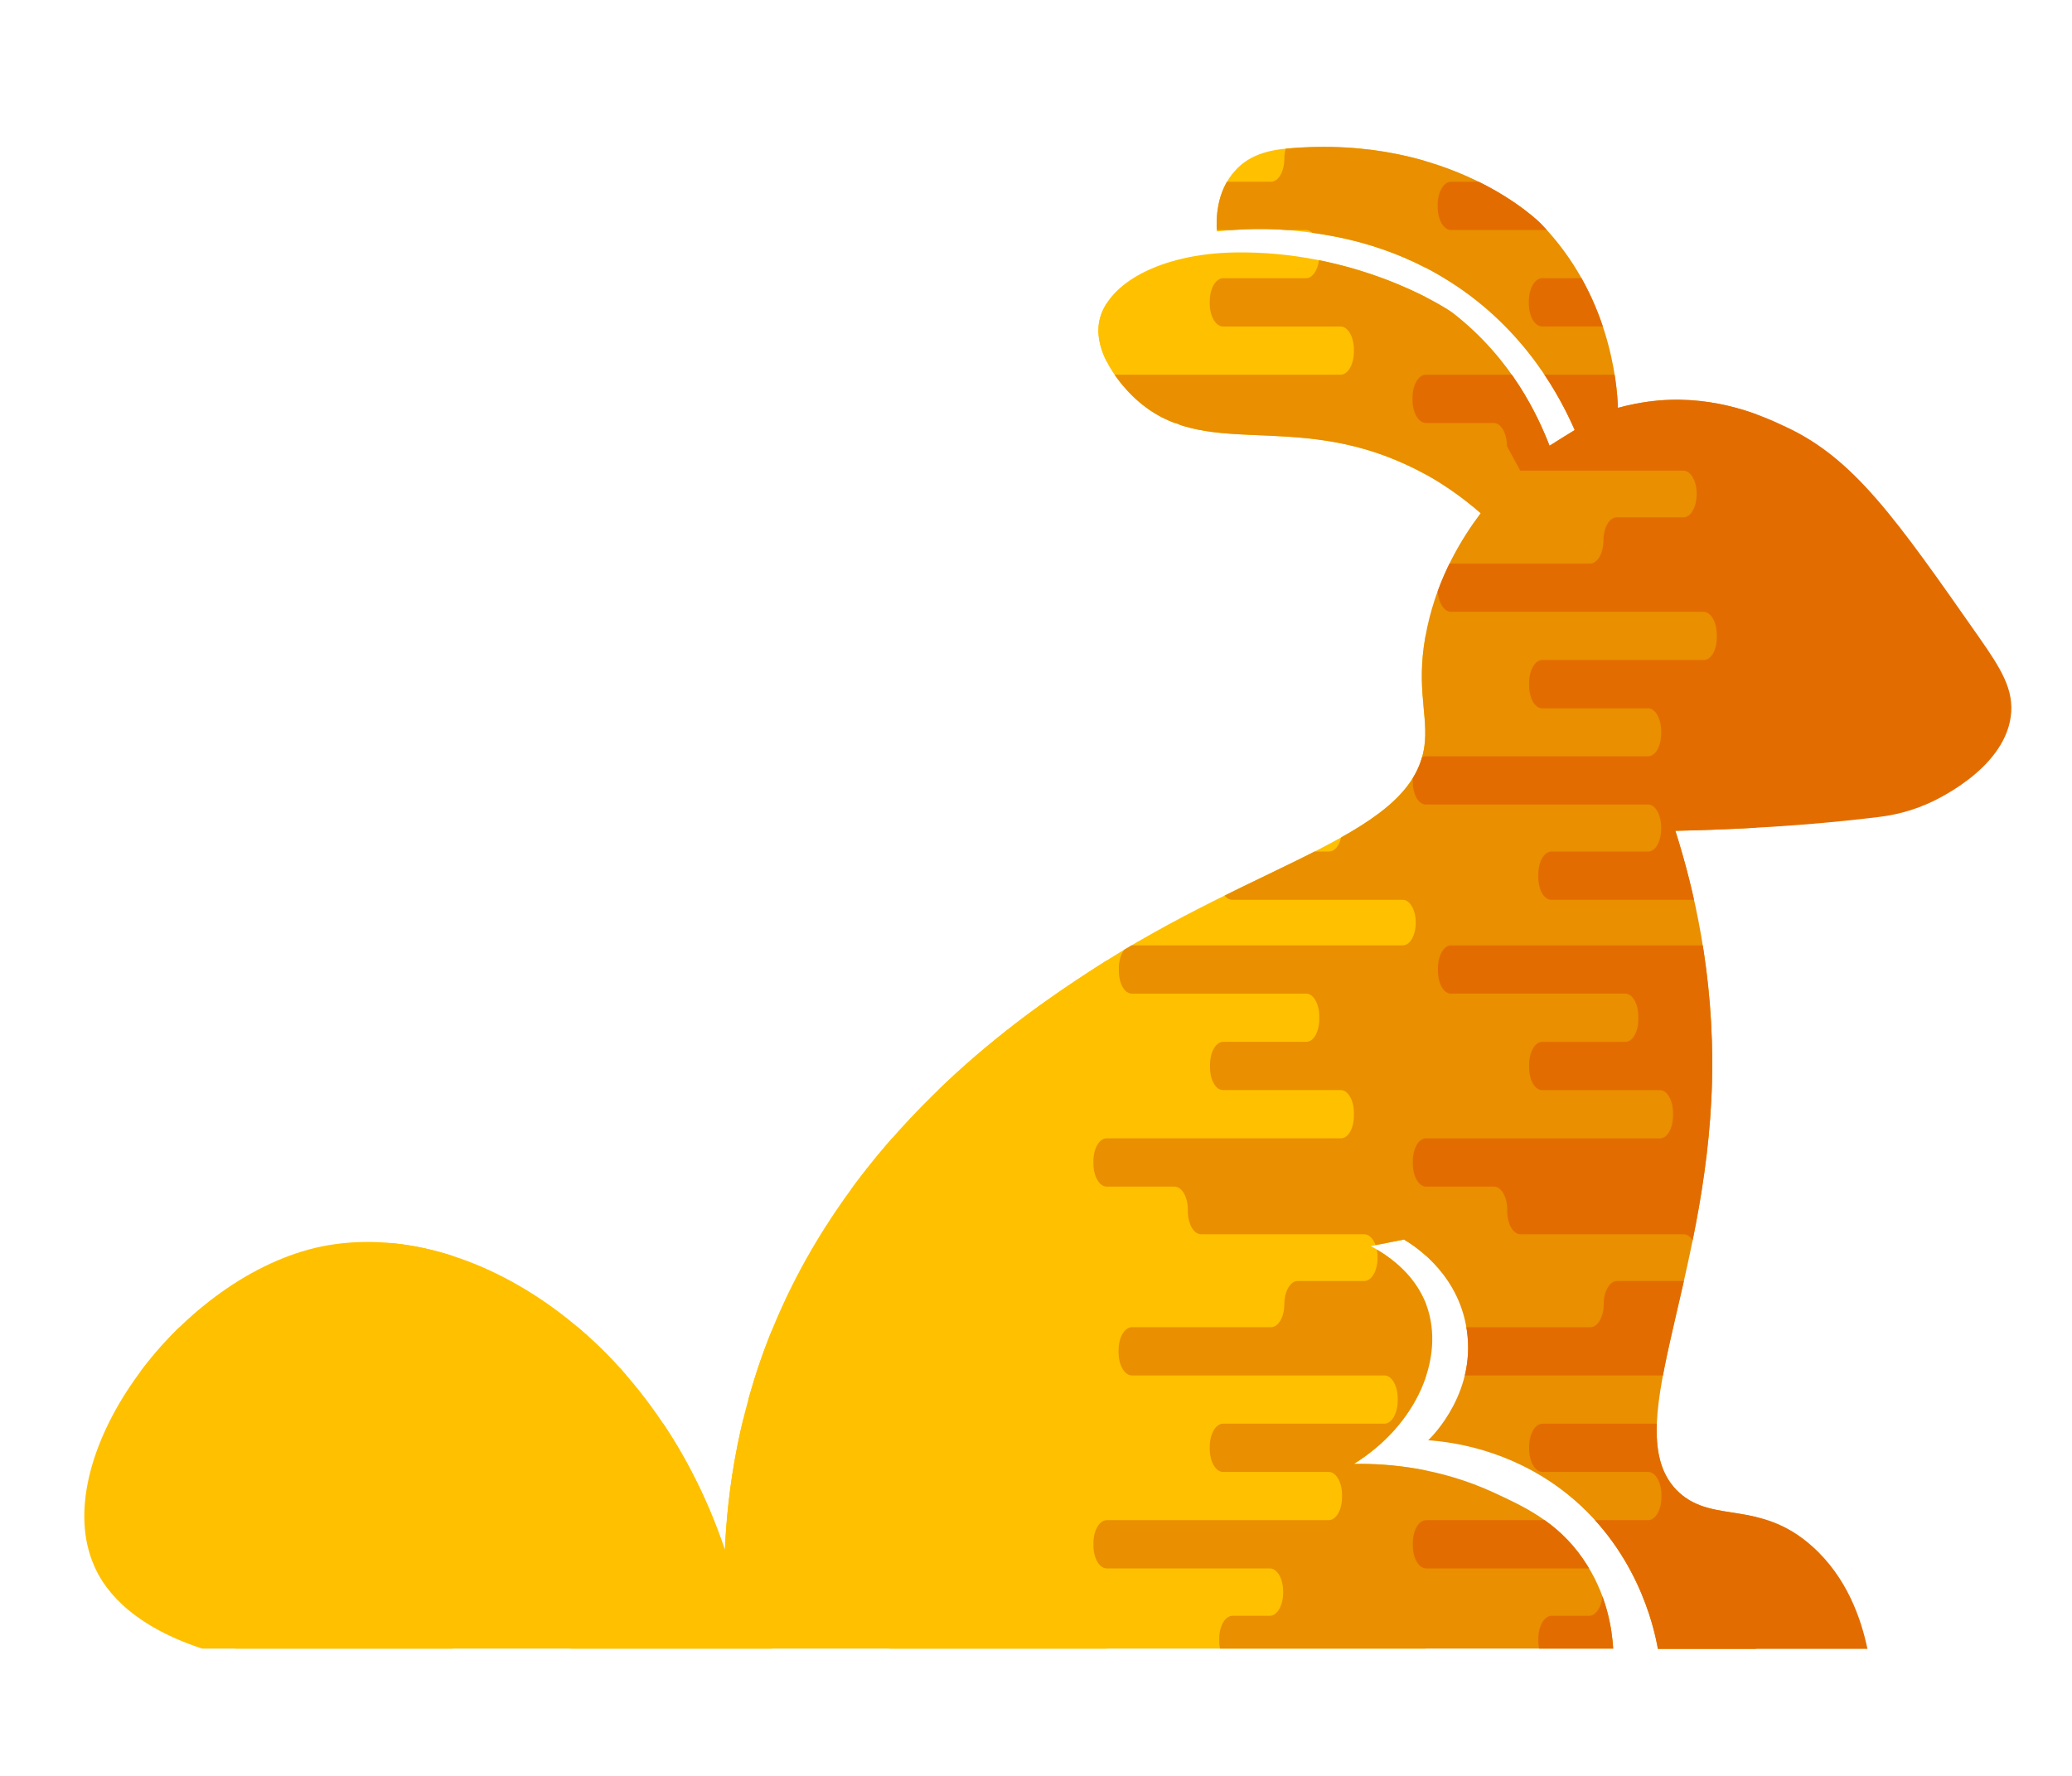 <?xml version="1.0" encoding="utf-8"?>
<!-- Generator: Adobe Illustrator 19.0.0, SVG Export Plug-In . SVG Version: 6.00 Build 0)  -->
<svg version="1.1" id="Layer_1" xmlns="http://www.w3.org/2000/svg" xmlns:xlink="http://www.w3.org/1999/xlink" x="0px" y="0px"
	 viewBox="0 0 700 600" style="enable-background:new 0 0 700 600;" xml:space="preserve">
<style type="text/css">
	.st0{clip-path:url(#XMLID_3_);fill:#FFC000;}
	.st1{clip-path:url(#XMLID_3_);fill:#E98F00;}
	.st2{clip-path:url(#XMLID_3_);fill:#E36C00;}
</style>
<g id="XMLID_1_">
	<defs>
		<path id="XMLID_38_" d="M481.4,250.4c0.8-10.3-3.3-19.7,0.8-38.6c3.7-17,11.6-29.9,18-38.4c-5.1-4.4-13.4-11-24.9-16.3
			c-39.3-18.3-68.5-1.3-91.5-22.2c-1.8-1.6-14.9-13.9-12.4-26.5c2.7-12.7,20.7-22.6,45.4-23.1c40.8-0.8,70.8,18,74,20.4
			c20,15.5,28.8,34.9,32.7,44.9c2.8-1.8,5.6-3.5,8.5-5.3c-4.6-10.5-16.5-34-42.5-50.3c-20.5-13-40.5-15.6-48.8-16.7
			c-12-1.5-22.3-0.9-29.6-0.1c-0.2-3.5-0.5-13.5,6.4-20.8c3.7-4,9-6.5,17.2-7.2c56-5.1,85.8,25.3,85.8,25.3
			c23.3,23.9,25.8,53.7,26.1,62.3c3.3-0.9,8.1-2,13.9-2.5c19.6-1.6,34.8,5.1,42.6,8.8c23.2,10.7,37.3,30.9,65.7,71.5
			c7.1,10.2,11.8,17.5,10.5,26.6c-2.5,18-26,28.5-28.4,29.5c-7.4,3.2-13.5,4-16.7,4.4c-12.6,1.5-35,3.9-68.2,4.6
			c6,18.8,13.2,48.2,12.4,84.1c-1.6,70.1-32.7,119.7-11.1,139.5c11.7,10.6,27.2,2.3,44.9,18.1c11.9,10.6,16.6,24.7,18.7,34.7
			c-23.6,0-47.3,0-70.8,0c-1.2-6.8-7-34.7-32.8-54c-18-13.4-36.6-15.9-44.8-16.5c1.2-1.1,17.2-16.9,12.7-39.2
			c-3.6-18.4-18.7-27.3-20.9-28.6c-3.7,0.7-7.5,1.5-11.2,2.2c4.6,2.5,14.7,8.6,18.9,20.2c6.2,17.4-3.2,40.1-24.6,53.4
			c12.5-0.2,29.4,1.5,47.1,9.6c9.9,4.6,21.6,9.8,30.3,22.5c8.2,11.8,9.8,23.9,10.2,30.3H68.3c-25.9-8.5-33.8-21.7-36.5-28
			c-15.8-35.9,27.4-96,74.7-107.4C156,410,220,449.5,244.9,523.7c0.8-18.9,4.3-48.7,18.7-80.9c28.6-64.1,83.4-100.8,104.2-114.4
			C426.4,289.9,478.9,282.3,481.4,250.4z"/>
	</defs>
	<clipPath id="XMLID_3_">
		<use xlink:href="#XMLID_38_"  style="overflow:visible;"/>
	</clipPath>
	<path id="XMLID_44_" class="st0" d="M152.9,45.9l0,516.3H45.1c-23,0-46.1,0-69.1,0c-0.3,0-1.9-0.1-3.2-2.3
		c-0.8-1.4-1.3-3.4-1.3-5.5v-0.7c0-4.3,2-7.8,4.5-7.8h12.7c2.5,0,4.5-3.5,4.5-7.8v-0.4c0-4.3-2-7.8-4.5-7.8h-55.1
		c-2.5,0-4.5-3.5-4.5-7.8v-0.7c0-4.3,2-7.8,4.5-7.8l75,0c2.5,0,4.5-3.5,4.5-7.8v-0.7c0-4.3-2-7.8-4.5-7.8h-35.7
		c-2.5,0-4.5-3.5-4.5-7.8v-0.7c0-4.3,2-7.8,4.5-7.8h54.5c2.5,0,4.5-3.5,4.5-7.8l0-0.7c0-4.3-2-7.8-4.5-7.8l-85.3,0
		c-2.5,0-4.5-3.5-4.5-7.8v-0.7c0-4.3,2-7.8,4.5-7.8h47c2.5,0,4.5-3.5,4.5-7.8l0,0c0-4.3,2-7.8,4.5-7.8h22.5c2.5,0,4.5-3.5,4.5-7.8
		v-0.2c0-4.3-2-7.8-4.5-7.8h-55.1c-2.5,0-4.5-3.5-4.5-7.8v-0.5c0-4.3-2-7.8-4.5-7.8l-22.9,0c-2.5,0-4.5-3.5-4.5-7.8v-0.8
		c0-4.3,2-7.7,4.4-7.7l79.1,0c2.5,0,4.4-3.4,4.4-7.7v-0.9c0-4.3-2-7.7-4.4-7.7l-39.8,0c-2.5,0-4.4-3.4-4.4-7.7v-0.9
		c0-4.3,2-7.7,4.4-7.7H1c2.5,0,4.4-3.4,4.4-7.7v-0.9c0-4.3-2-7.7-4.4-7.7h-58.9c-2.5,0-4.4-3.4-4.4-7.7v-0.9c0-4.3,2-7.7,4.4-7.7
		h91.5c2.5,0,4.4-3.4,4.4-7.7v0c0-4.3-2-7.7-4.4-7.7H-24c-2.5,0-4.4-3.4-4.4-7.7v-0.9c0-4.3,2-7.7,4.4-7.7H8.7
		c2.5,0,4.4-3.4,4.4-7.7v-0.5c0-4.3-2-7.7-4.4-7.7h-75.1c-2.5,0-4.4-3.4-4.4-7.7v-0.9c0-4.3,2-7.7,4.4-7.7l75.1,0
		c2.5,0,4.4-3.4,4.4-7.7V247c0-4.3-2-7.7-4.4-7.7l-35.8,0c-2.5,0-4.4-3.4-4.4-7.7v-0.9c0-4.3,2-7.7,4.4-7.7l54.6,0
		c2.5,0,4.4-3.4,4.4-7.7v-0.8c0-4.3-2-7.8-4.5-7.8l-85.3,0c-2.5,0-4.5-3.5-4.5-7.8v-0.7c0-4.3,2-7.8,4.5-7.8h47
		c2.5,0,4.5-3.5,4.5-7.8v0c0-4.3,2-7.8,4.5-7.8l22.5,0c2.5,0,4.5-3.5,4.5-7.8v-0.2c0-4.3-2-7.8-4.5-7.8l-55.1,0
		c-1.5-2.8-3-5.5-4.5-8.3c0-4.3-2-7.8-4.5-7.8h-22.9c-2.5,0-4.5-3.5-4.5-7.8v-0.7c0-4.3,2-7.8,4.5-7.8l79,0c2.5,0,4.5-3.5,4.5-7.8
		v-0.7c0-4.3-2-7.8-4.5-7.8l-39.7,0c-2.5,0-4.5-3.5-4.5-7.8v-0.7c0-4.3,2-7.8,4.5-7.8l28,0c2.5,0,4.5-3.5,4.5-7.8v-0.7
		c0-4.3-2-7.8-4.5-7.8l-58.8,0c-2.5,0-4.5-3.5-4.5-7.8v-0.7c0-4.3,2-7.8,4.5-7.8l47,0c2.5,0,4.5-3.5,4.5-7.8v0c0-4.3,2-7.8,4.5-7.8
		c16.3,0,32.7,0,49,0L152.9,45.9z"/>
	<path id="XMLID_43_" class="st0" d="M260.7,45.9l0,516.3H152.9c-23,0-46.1,0-69.1,0c-0.3,0-1.9-0.1-3.2-2.3
		c-0.8-1.4-1.3-3.4-1.3-5.5v-0.7c0-4.3,2-7.8,4.5-7.8h12.7c2.5,0,4.5-3.5,4.5-7.8v-0.4c0-4.3-2-7.8-4.5-7.8H41.4
		c-2.5,0-4.5-3.5-4.5-7.8v-0.7c0-4.3,2-7.8,4.5-7.8l75,0c2.5,0,4.5-3.5,4.5-7.8v-0.7c0-4.3-2-7.8-4.5-7.8H80.7
		c-2.5,0-4.5-3.5-4.5-7.8v-0.7c0-4.3,2-7.8,4.5-7.8h54.5c2.5,0,4.5-3.5,4.5-7.8v-0.7c0-4.3-2-7.8-4.5-7.8l-85.3,0
		c-2.5,0-4.5-3.5-4.5-7.8v-0.7c0-4.3,2-7.8,4.5-7.8h47c2.5,0,4.5-3.5,4.5-7.8l0,0c0-4.3,2-7.8,4.5-7.8h22.5c2.5,0,4.5-3.5,4.5-7.8
		v-0.2c0-4.3-2-7.8-4.5-7.8l-55.1,0c-2.5,0-4.5-3.5-4.5-7.8v-0.5c0-4.3-2-7.8-4.5-7.8l-22.9,0c-2.5,0-4.5-3.5-4.5-7.8v-0.8
		c0-4.3,2-7.7,4.4-7.7l79.1,0c2.5,0,4.4-3.4,4.4-7.7v-0.9c0-4.3-2-7.7-4.4-7.7H80.6c-2.5,0-4.4-3.4-4.4-7.7v-0.9
		c0-4.3,2-7.7,4.4-7.7h28.1c2.5,0,4.4-3.4,4.4-7.7v-0.9c0-4.3-2-7.7-4.4-7.7H49.9c-2.5,0-4.4-3.4-4.4-7.7v-0.9c0-4.3,2-7.7,4.4-7.7
		l91.5,0c2.5,0,4.4-3.4,4.4-7.7l0,0c0-4.3-2-7.7-4.4-7.7H83.8c-2.5,0-4.4-3.4-4.4-7.7v-0.9c0-4.3,2-7.7,4.4-7.7h32.7
		c2.5,0,4.4-3.4,4.4-7.7v-0.5c0-4.3-2-7.7-4.4-7.7H41.3c-2.5,0-4.4-3.4-4.4-7.7v-0.9c0-4.3,2-7.7,4.4-7.7l75.1,0
		c2.5,0,4.4-3.4,4.4-7.7V247c0-4.3-2-7.7-4.4-7.7H80.6c-2.5,0-4.4-3.4-4.4-7.7v-0.9c0-4.3,2-7.7,4.4-7.7l54.6,0
		c2.5,0,4.4-3.4,4.4-7.7v-0.8c0-4.3-2-7.8-4.5-7.8l-85.3,0c-2.5,0-4.5-3.5-4.5-7.8v-0.7c0-4.3,2-7.8,4.5-7.8h47
		c2.5,0,4.5-3.5,4.5-7.8v0c0-4.3,2-7.8,4.5-7.8l22.5,0c2.5,0,4.5-3.5,4.5-7.8v-0.2c0-4.3-2-7.8-4.5-7.8l-55.1,0
		c-1.5-2.8-3-5.5-4.5-8.3c0-4.3-2-7.8-4.5-7.8l-22.9,0c-2.5,0-4.5-3.5-4.5-7.8v-0.7c0-4.3,2-7.8,4.5-7.8l79,0c2.5,0,4.5-3.5,4.5-7.8
		v-0.7c0-4.3-2-7.8-4.5-7.8l-39.7,0c-2.5,0-4.5-3.5-4.5-7.8v-0.7c0-4.3,2-7.8,4.5-7.8l28,0c2.5,0,4.5-3.5,4.5-7.8v-0.7
		c0-4.3-2-7.8-4.5-7.8l-58.8,0c-2.5,0-4.5-3.5-4.5-7.8v-0.7c0-4.3,2-7.8,4.5-7.8l47,0c2.5,0,4.5-3.5,4.5-7.8v0c0-4.3,2-7.8,4.5-7.8
		c16.3,0,32.7,0,49,0L260.7,45.9z"/>
	<path id="XMLID_42_" class="st0" d="M373.9,45.9l0,516.3H266.1c-23,0-46.1,0-69.1,0c-0.3,0-1.9-0.1-3.2-2.3
		c-0.8-1.4-1.3-3.4-1.3-5.5v-0.7c0-4.3,2-7.8,4.5-7.8h12.7c2.5,0,4.5-3.5,4.5-7.8v-0.4c0-4.3-2-7.8-4.5-7.8h-55.1
		c-2.5,0-4.5-3.5-4.5-7.8v-0.7c0-4.3,2-7.8,4.5-7.8h75c2.5,0,4.5-3.5,4.5-7.8v-0.7c0-4.3-2-7.8-4.5-7.8h-35.7
		c-2.5,0-4.5-3.5-4.5-7.8v-0.7c0-4.3,2-7.8,4.5-7.8h54.5c2.5,0,4.5-3.5,4.5-7.8v-0.7c0-4.3-2-7.8-4.5-7.8l-85.3,0
		c-2.5,0-4.5-3.5-4.5-7.8v-0.7c0-4.3,2-7.8,4.5-7.8l47,0c2.5,0,4.5-3.5,4.5-7.8v0c0-4.3,2-7.8,4.5-7.8h22.5c2.5,0,4.5-3.5,4.5-7.8
		v-0.2c0-4.3-2-7.8-4.5-7.8h-55.1c-2.5,0-4.5-3.5-4.5-7.8v-0.5c0-4.3-2-7.8-4.5-7.8h-22.9c-2.5,0-4.5-3.5-4.5-7.8v-0.8
		c0-4.3,2-7.7,4.4-7.7h79.1c2.5,0,4.4-3.4,4.4-7.7v-0.9c0-4.3-2-7.7-4.4-7.7h-39.8c-2.5,0-4.4-3.4-4.4-7.7v-0.9c0-4.3,2-7.7,4.4-7.7
		H222c2.5,0,4.4-3.4,4.4-7.7v-0.9c0-4.3-2-7.7-4.4-7.7l-58.9,0c-2.5,0-4.4-3.4-4.4-7.7v-0.9c0-4.3,2-7.7,4.4-7.7l91.5,0
		c2.5,0,4.4-3.4,4.4-7.7l0,0c0-4.3-2-7.7-4.4-7.7H197c-2.5,0-4.4-3.4-4.4-7.7v-0.9c0-4.3,2-7.7,4.4-7.7h32.7c2.5,0,4.4-3.4,4.4-7.7
		v-0.5c0-4.3-2-7.7-4.4-7.7l-75.1,0c-2.5,0-4.4-3.4-4.4-7.7v-0.9c0-4.3,2-7.7,4.4-7.7l75.1,0c2.5,0,4.4-3.4,4.4-7.7V247
		c0-4.3-2-7.7-4.4-7.7l-35.8,0c-2.5,0-4.4-3.4-4.4-7.7v-0.9c0-4.3,2-7.7,4.4-7.7l54.6,0c2.5,0,4.4-3.4,4.4-7.7v-0.8
		c0-4.3-2-7.8-4.5-7.8l-85.3,0c-2.5,0-4.5-3.5-4.5-7.8v-0.7c0-4.3,2-7.8,4.5-7.8l47,0c2.5,0,4.5-3.5,4.5-7.8v0c0-4.3,2-7.8,4.5-7.8
		l22.5,0c2.5,0,4.5-3.5,4.5-7.8v-0.2c0-4.3-2-7.8-4.5-7.8l-55.1,0c-1.5-2.8-3-5.5-4.5-8.3c0-4.3-2-7.8-4.5-7.8h-22.9
		c-2.5,0-4.5-3.5-4.5-7.8v-0.7c0-4.3,2-7.8,4.5-7.8l79,0c2.5,0,4.5-3.5,4.5-7.8v-0.7c0-4.3-2-7.8-4.5-7.8l-39.7,0
		c-2.5,0-4.5-3.5-4.5-7.8v-0.7c0-4.3,2-7.8,4.5-7.8l28,0c2.5,0,4.5-3.5,4.5-7.8v-0.7c0-4.3-2-7.8-4.5-7.8l-58.8,0
		c-2.5,0-4.5-3.5-4.5-7.8v-0.7c0-4.3,2-7.8,4.5-7.8l47,0c2.5,0,4.5-3.5,4.5-7.8v0c0-4.3,2-7.8,4.5-7.8c16.3,0,32.7,0,49,0
		L373.9,45.9z"/>
	<path id="XMLID_41_" class="st0" d="M481.7,45.9l0,516.3H373.9c-23,0-46.1,0-69.1,0c-0.3,0-1.9-0.1-3.2-2.3
		c-0.8-1.4-1.3-3.4-1.3-5.5v-0.7c0-4.3,2-7.8,4.5-7.8h12.7c2.5,0,4.5-3.5,4.5-7.8v-0.4c0-4.3-2-7.8-4.5-7.8h-55.1
		c-2.5,0-4.5-3.5-4.5-7.8v-0.7c0-4.3,2-7.8,4.5-7.8l75,0c2.5,0,4.5-3.5,4.5-7.8v-0.7c0-4.3-2-7.8-4.5-7.8h-35.7
		c-2.5,0-4.5-3.5-4.5-7.8v-0.7c0-4.3,2-7.8,4.5-7.8h54.5c2.5,0,4.5-3.5,4.5-7.8v-0.7c0-4.3-2-7.8-4.5-7.8l-85.3,0
		c-2.5,0-4.5-3.5-4.5-7.8v-0.7c0-4.3,2-7.8,4.5-7.8h47c2.5,0,4.5-3.5,4.5-7.8v0c0-4.3,2-7.8,4.5-7.8h22.5c2.5,0,4.5-3.5,4.5-7.8
		v-0.2c0-4.3-2-7.8-4.5-7.8h-55.1c-2.5,0-4.5-3.5-4.5-7.8v-0.5c0-4.3-2-7.8-4.5-7.8l-22.9,0c-2.5,0-4.5-3.5-4.5-7.8v-0.8
		c0-4.3,2-7.7,4.4-7.7l79.1,0c2.5,0,4.4-3.4,4.4-7.7v-0.9c0-4.3-2-7.7-4.4-7.7l-39.8,0c-2.5,0-4.4-3.4-4.4-7.7v-0.9
		c0-4.3,2-7.7,4.4-7.7h28.1c2.5,0,4.4-3.4,4.4-7.7v-0.9c0-4.3-2-7.7-4.4-7.7h-58.9c-2.5,0-4.4-3.4-4.4-7.7v-0.9c0-4.3,2-7.7,4.4-7.7
		l91.5,0c2.5,0,4.4-3.4,4.4-7.7v0c0-4.3-2-7.7-4.4-7.7h-57.6c-2.5,0-4.4-3.4-4.4-7.7v-0.9c0-4.3,2-7.7,4.4-7.7l32.7,0
		c2.5,0,4.4-3.4,4.4-7.7v-0.5c0-4.3-2-7.7-4.4-7.7l-75.1,0c-2.5,0-4.4-3.4-4.4-7.7v-0.9c0-4.3,2-7.7,4.4-7.7l75.1,0
		c2.5,0,4.4-3.4,4.4-7.7V247c0-4.3-2-7.7-4.4-7.7h-35.8c-2.5,0-4.4-3.4-4.4-7.7v-0.9c0-4.3,2-7.7,4.4-7.7l54.6,0
		c2.5,0,4.4-3.4,4.4-7.7v-0.8c0-4.3-2-7.8-4.5-7.8l-85.3,0c-2.5,0-4.5-3.5-4.5-7.8v-0.7c0-4.3,2-7.8,4.5-7.8l47,0
		c2.5,0,4.5-3.5,4.5-7.8v0c0-4.3,2-7.8,4.5-7.8h22.5c2.5,0,4.5-3.5,4.5-7.8v-0.2c0-4.3-2-7.8-4.5-7.8l-55.1,0
		c-1.5-2.8-3-5.5-4.5-8.3c0-4.3-2-7.8-4.5-7.8h-22.9c-2.5,0-4.5-3.5-4.5-7.8v-0.7c0-4.3,2-7.8,4.5-7.8l79,0c2.5,0,4.5-3.5,4.5-7.8
		v-0.7c0-4.3-2-7.8-4.5-7.8l-39.7,0c-2.5,0-4.5-3.5-4.5-7.8v-0.7c0-4.3,2-7.8,4.5-7.8l28,0c2.5,0,4.5-3.5,4.5-7.8v-0.7
		c0-4.3-2-7.8-4.5-7.8l-58.8,0c-2.5,0-4.5-3.5-4.5-7.8v-0.7c0-4.3,2-7.8,4.5-7.8l47,0c2.5,0,4.5-3.5,4.5-7.8v0c0-4.3,2-7.8,4.5-7.8
		c16.3,0,32.7,0,49,0H481.7z"/>
	<path id="XMLID_40_" class="st1" d="M593.3,45.9l0,516.3H485.5c-23,0-46.1,0-69.1,0c-0.3,0-1.9-0.1-3.2-2.3
		c-0.8-1.4-1.3-3.4-1.3-5.5v-0.7c0-4.3,2-7.8,4.5-7.8H429c2.5,0,4.5-3.5,4.5-7.8v-0.4c0-4.3-2-7.8-4.5-7.8h-55.1
		c-2.5,0-4.5-3.5-4.5-7.8v-0.7c0-4.3,2-7.8,4.5-7.8h75c2.5,0,4.5-3.5,4.5-7.8v-0.7c0-4.3-2-7.8-4.5-7.8h-35.7
		c-2.5,0-4.5-3.5-4.5-7.8v-0.7c0-4.3,2-7.8,4.5-7.8l54.5,0c2.5,0,4.5-3.5,4.5-7.8v-0.7c0-4.3-2-7.8-4.5-7.8l-85.3,0
		c-2.5,0-4.5-3.5-4.5-7.8v-0.7c0-4.3,2-7.8,4.5-7.8h47c2.5,0,4.5-3.5,4.5-7.8v0c0-4.3,2-7.8,4.5-7.8h22.5c2.5,0,4.5-3.5,4.5-7.8
		v-0.2c0-4.3-2-7.8-4.5-7.8h-55.1c-2.5,0-4.5-3.5-4.5-7.8v-0.5c0-4.3-2-7.8-4.5-7.8h-22.9c-2.5,0-4.5-3.5-4.5-7.8v-0.8
		c0-4.3,2-7.7,4.4-7.7H453c2.5,0,4.4-3.4,4.4-7.7v-0.9c0-4.3-2-7.7-4.4-7.7h-39.8c-2.5,0-4.4-3.4-4.4-7.7v-0.9c0-4.3,2-7.7,4.4-7.7
		h28.1c2.5,0,4.4-3.4,4.4-7.7v-0.9c0-4.3-2-7.7-4.4-7.7h-58.9c-2.5,0-4.4-3.4-4.4-7.7v-0.9c0-4.3,2-7.7,4.4-7.7h91.5
		c2.5,0,4.4-3.4,4.4-7.7l0,0c0-4.3-2-7.7-4.4-7.7l-57.6,0c-2.5,0-4.4-3.4-4.4-7.7l0-0.9c0-4.3,2-7.7,4.4-7.7H449
		c2.5,0,4.4-3.4,4.4-7.7v-0.5c0-4.3-2-7.7-4.4-7.7h-75.1c-2.5,0-4.4-3.4-4.4-7.7v-0.9c0-4.3,2-7.7,4.4-7.7l75.1,0
		c2.5,0,4.4-3.4,4.4-7.7V247c0-4.3-2-7.7-4.4-7.7l-35.8,0c-2.5,0-4.4-3.4-4.4-7.7v-0.9c0-4.3,2-7.7,4.4-7.7l54.6,0
		c2.5,0,4.4-3.4,4.4-7.7v-0.8c0-4.3-2-7.8-4.5-7.8l-85.3,0c-2.5,0-4.5-3.5-4.5-7.8v-0.7c0-4.3,2-7.8,4.5-7.8l47,0
		c2.5,0,4.5-3.5,4.5-7.8v0c0-4.3,2-7.8,4.5-7.8h22.5c2.5,0,4.5-3.5,4.5-7.8v-0.2c0-4.3-2-7.8-4.5-7.8l-55.1,0
		c-1.5-2.8-3-5.5-4.5-8.3c0-4.3-2-7.8-4.5-7.8h-22.9c-2.5,0-4.5-3.5-4.5-7.8v-0.7c0-4.3,2-7.8,4.5-7.8l79,0c2.5,0,4.5-3.5,4.5-7.8
		v-0.7c0-4.3-2-7.8-4.5-7.8l-39.7,0c-2.5,0-4.5-3.5-4.5-7.8v-0.7c0-4.3,2-7.8,4.5-7.8l28,0c2.5,0,4.5-3.5,4.5-7.8v-0.7
		c0-4.3-2-7.8-4.5-7.8l-58.8,0c-2.5,0-4.5-3.5-4.5-7.8v-0.7c0-4.3,2-7.8,4.5-7.8l47,0c2.5,0,4.5-3.5,4.5-7.8v0c0-4.3,2-7.8,4.5-7.8
		c16.3,0,32.7,0,49,0L593.3,45.9z"/>
	<path id="XMLID_39_" class="st2" d="M731.7,45.9l0,516.3H593.3c-23,0-46.1,0-69.1,0c-0.3,0-1.9-0.1-3.2-2.3
		c-0.8-1.4-1.3-3.4-1.3-5.5v-0.7c0-4.3,2-7.8,4.5-7.8h12.7c2.5,0,4.5-3.5,4.5-7.8v-0.4c0-4.3-2-7.8-4.5-7.8h-55.1
		c-2.5,0-4.5-3.5-4.5-7.8v-0.7c0-4.3,2-7.8,4.5-7.8h75c2.5,0,4.5-3.5,4.5-7.8v-0.7c0-4.3-2-7.8-4.5-7.8h-35.7
		c-2.5,0-4.5-3.5-4.5-7.8v-0.7c0-4.3,2-7.8,4.5-7.8h54.5c2.5,0,4.5-3.5,4.5-7.8v-0.7c0-4.3-2-7.8-4.5-7.8l-85.3,0
		c-2.5,0-4.5-3.5-4.5-7.8v-0.7c0-4.3,2-7.8,4.5-7.8h47c2.5,0,4.5-3.5,4.5-7.8v0c0-4.3,2-7.8,4.5-7.8h22.5c2.5,0,4.5-3.5,4.5-7.8
		v-0.2c0-4.3-2-7.8-4.5-7.8h-55.1c-2.5,0-4.5-3.5-4.5-7.8v-0.5c0-4.3-2-7.8-4.5-7.8l-22.9,0c-2.5,0-4.5-3.5-4.5-7.8v-0.8
		c0-4.3,2-7.7,4.4-7.7h79.1c2.5,0,4.4-3.4,4.4-7.7v-0.9c0-4.3-2-7.7-4.4-7.7l-39.8,0c-2.5,0-4.4-3.4-4.4-7.7v-0.9
		c0-4.3,2-7.7,4.4-7.7h28.1c2.5,0,4.4-3.4,4.4-7.7v-0.9c0-4.3-2-7.7-4.4-7.7h-58.9c-2.5,0-4.4-3.4-4.4-7.7v-0.9c0-4.3,2-7.7,4.4-7.7
		l91.5,0c2.5,0,4.4-3.4,4.4-7.7v0c0-4.3-2-7.7-4.4-7.7h-57.6c-2.5,0-4.4-3.4-4.4-7.7v-0.9c0-4.3,2-7.7,4.4-7.7l32.7,0
		c2.5,0,4.4-3.4,4.4-7.7v-0.5c0-4.3-2-7.7-4.4-7.7h-75.1c-2.5,0-4.4-3.4-4.4-7.7v-0.9c0-4.3,2-7.7,4.4-7.7l75.1,0
		c2.5,0,4.4-3.4,4.4-7.7V247c0-4.3-2-7.7-4.4-7.7H521c-2.5,0-4.4-3.4-4.4-7.7v-0.9c0-4.3,2-7.7,4.4-7.7l54.6,0
		c2.5,0,4.4-3.4,4.4-7.7v-0.8c0-4.3-2-7.8-4.5-7.8l-85.3,0c-2.5,0-4.5-3.5-4.5-7.8v-0.7c0-4.3,2-7.8,4.5-7.8l47,0
		c2.5,0,4.5-3.5,4.5-7.8v0c0-4.3,2-7.8,4.5-7.8h22.5c2.5,0,4.5-3.5,4.5-7.8v-0.2c0-4.3-2-7.8-4.5-7.8l-55.1,0
		c-1.5-2.8-3-5.5-4.5-8.3c0-4.3-2-7.8-4.5-7.8l-22.9,0c-2.5,0-4.5-3.5-4.5-7.8v-0.7c0-4.3,2-7.8,4.5-7.8l79,0c2.5,0,4.5-3.5,4.5-7.8
		v-0.7c0-4.3-2-7.8-4.5-7.8l-39.7,0c-2.5,0-4.5-3.5-4.5-7.8v-0.7c0-4.3,2-7.8,4.5-7.8l28,0c2.5,0,4.5-3.5,4.5-7.8v-0.7
		c0-4.3-2-7.8-4.5-7.8l-58.8,0c-2.5,0-4.5-3.5-4.5-7.8v-0.7c0-4.3,2-7.8,4.5-7.8l47,0c2.5,0,4.5-3.5,4.5-7.8v0c0-4.3,2-7.8,4.5-7.8
		c16.3,0,32.7,0,49,0L731.7,45.9z"/>
</g>
</svg>
